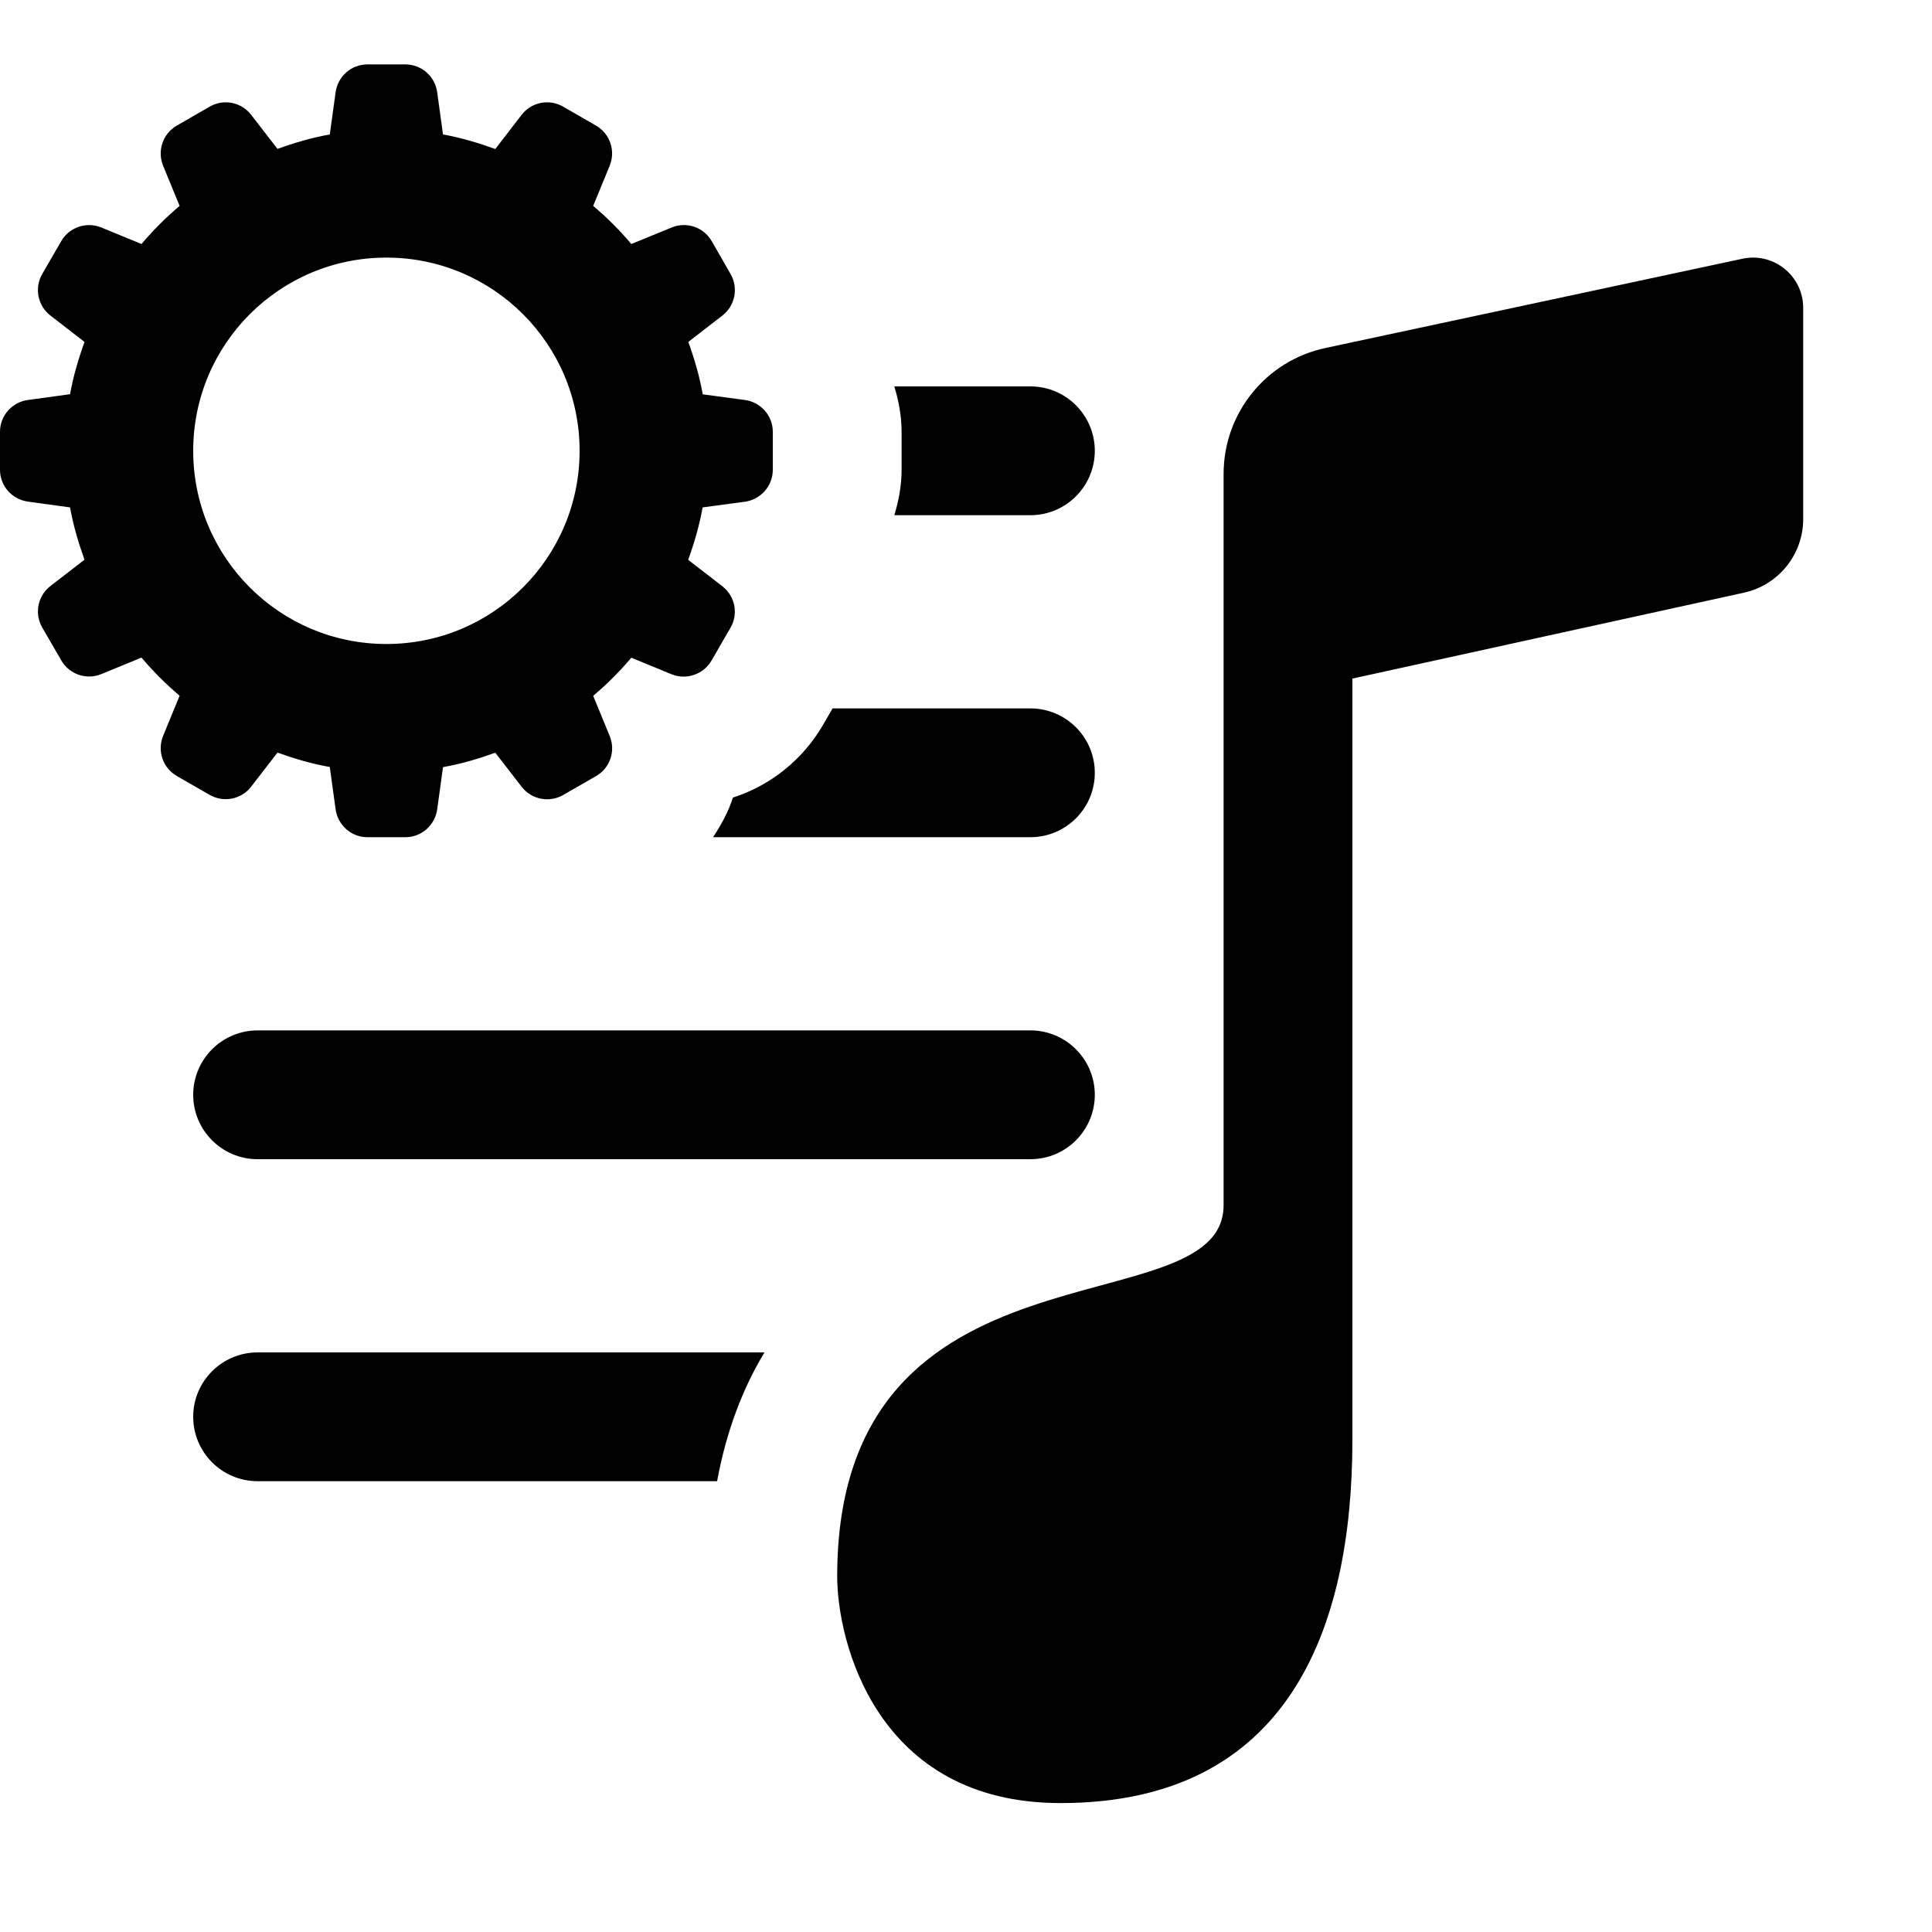 <?xml version="1.0"?><svg fill="#000000" xmlns="http://www.w3.org/2000/svg" viewBox="0 0 30 30">    <path d="M 5.705 1 C 5.455 1 5.245 1.186 5.211 1.434 L 5.121 2.088 C 4.839 2.138 4.572 2.217 4.309 2.312 L 3.9 1.783 C 3.747 1.585 3.472 1.531 3.256 1.656 L 2.744 1.951 C 2.528 2.076 2.438 2.342 2.533 2.574 L 2.789 3.197 C 2.575 3.378 2.378 3.575 2.197 3.789 L 1.574 3.533 C 1.342 3.438 1.076 3.528 0.951 3.744 L 0.656 4.254 C 0.531 4.471 0.585 4.747 0.783 4.9 L 1.312 5.309 C 1.218 5.573 1.138 5.84 1.088 6.121 L 0.434 6.211 C 0.186 6.244 -3.7007434e-17 6.455 0 6.705 L 0 7.295 C 0 7.545 0.186 7.755 0.434 7.789 L 1.088 7.879 C 1.138 8.161 1.218 8.428 1.312 8.691 L 0.783 9.1 C 0.585 9.253 0.531 9.528 0.656 9.744 L 0.951 10.254 C 1.076 10.471 1.342 10.563 1.574 10.467 L 2.197 10.211 C 2.378 10.425 2.575 10.622 2.789 10.803 L 2.533 11.426 C 2.438 11.658 2.528 11.924 2.744 12.049 L 3.254 12.342 C 3.471 12.467 3.747 12.414 3.9 12.215 L 4.309 11.686 C 4.572 11.781 4.839 11.86 5.121 11.91 L 5.211 12.564 C 5.245 12.814 5.455 13 5.705 13 L 6.295 13 C 6.545 13 6.755 12.814 6.789 12.566 L 6.879 11.912 C 7.161 11.862 7.428 11.783 7.691 11.688 L 8.1 12.217 C 8.253 12.415 8.529 12.469 8.746 12.344 L 9.256 12.051 C 9.473 11.926 9.563 11.66 9.467 11.428 L 9.211 10.805 C 9.425 10.624 9.622 10.427 9.803 10.213 L 10.426 10.469 C 10.658 10.564 10.924 10.472 11.049 10.256 L 11.344 9.746 C 11.469 9.529 11.414 9.255 11.215 9.102 L 10.686 8.693 C 10.781 8.43 10.86 8.161 10.91 7.879 L 11.566 7.791 C 11.815 7.756 12 7.545 12 7.295 L 12 6.705 C 12 6.455 11.814 6.244 11.566 6.211 L 10.912 6.123 C 10.862 5.841 10.783 5.572 10.688 5.309 L 11.217 4.9 C 11.415 4.747 11.469 4.471 11.344 4.254 L 11.051 3.744 C 10.926 3.527 10.66 3.437 10.428 3.533 L 9.803 3.789 C 9.622 3.575 9.425 3.378 9.211 3.197 L 9.467 2.574 C 9.562 2.342 9.472 2.076 9.256 1.951 L 8.744 1.656 C 8.528 1.531 8.253 1.585 8.1 1.783 L 7.691 2.314 C 7.428 2.219 7.16 2.138 6.879 2.088 L 6.789 1.434 C 6.756 1.186 6.545 1 6.295 1 L 5.705 1 z M 6 4 C 7.657 4 9 5.343 9 7 C 9 8.657 7.657 10 6 10 C 4.343 10 3 8.657 3 7 C 3 5.343 4.343 4 6 4 z M 27.055 4.018 L 20.58 5.404 C 19.658 5.601 19 6.416 19 7.359 L 19 18.713 C 19 20.662 13 19.033 13 24.479 C 13 25.479 13.603 27.998 16.467 27.998 C 19.987 27.999 21 25.324 21 22.354 L 21 10.537 L 27.08 9.203 C 27.617 9.085 28 8.61 28 8.059 L 28 4.781 C 28 4.283 27.541 3.913 27.055 4.018 z M 13.887 6 C 13.955 6.226 14 6.46 14 6.705 L 14 7.295 C 14 7.541 13.955 7.774 13.887 8 L 16 8 C 16.552 8 17 7.552 17 7 C 17 6.448 16.552 6 16 6 L 13.887 6 z M 12.928 11 L 12.781 11.254 C 12.467 11.797 11.964 12.197 11.381 12.385 C 11.311 12.604 11.2 12.807 11.072 13 L 16 13 C 16.552 13 17 12.552 17 12 C 17 11.448 16.552 11 16 11 L 12.928 11 z M 4 16 C 3.448 16 3 16.448 3 17 C 3 17.552 3.448 18 4 18 L 16 18 C 16.552 18 17 17.552 17 17 C 17 16.448 16.552 16 16 16 L 4 16 z M 4 21 C 3.448 21 3 21.448 3 22 C 3 22.552 3.448 23 4 23 L 11.135 23 C 11.28 22.213 11.537 21.552 11.871 21 L 4 21 z"/></svg>